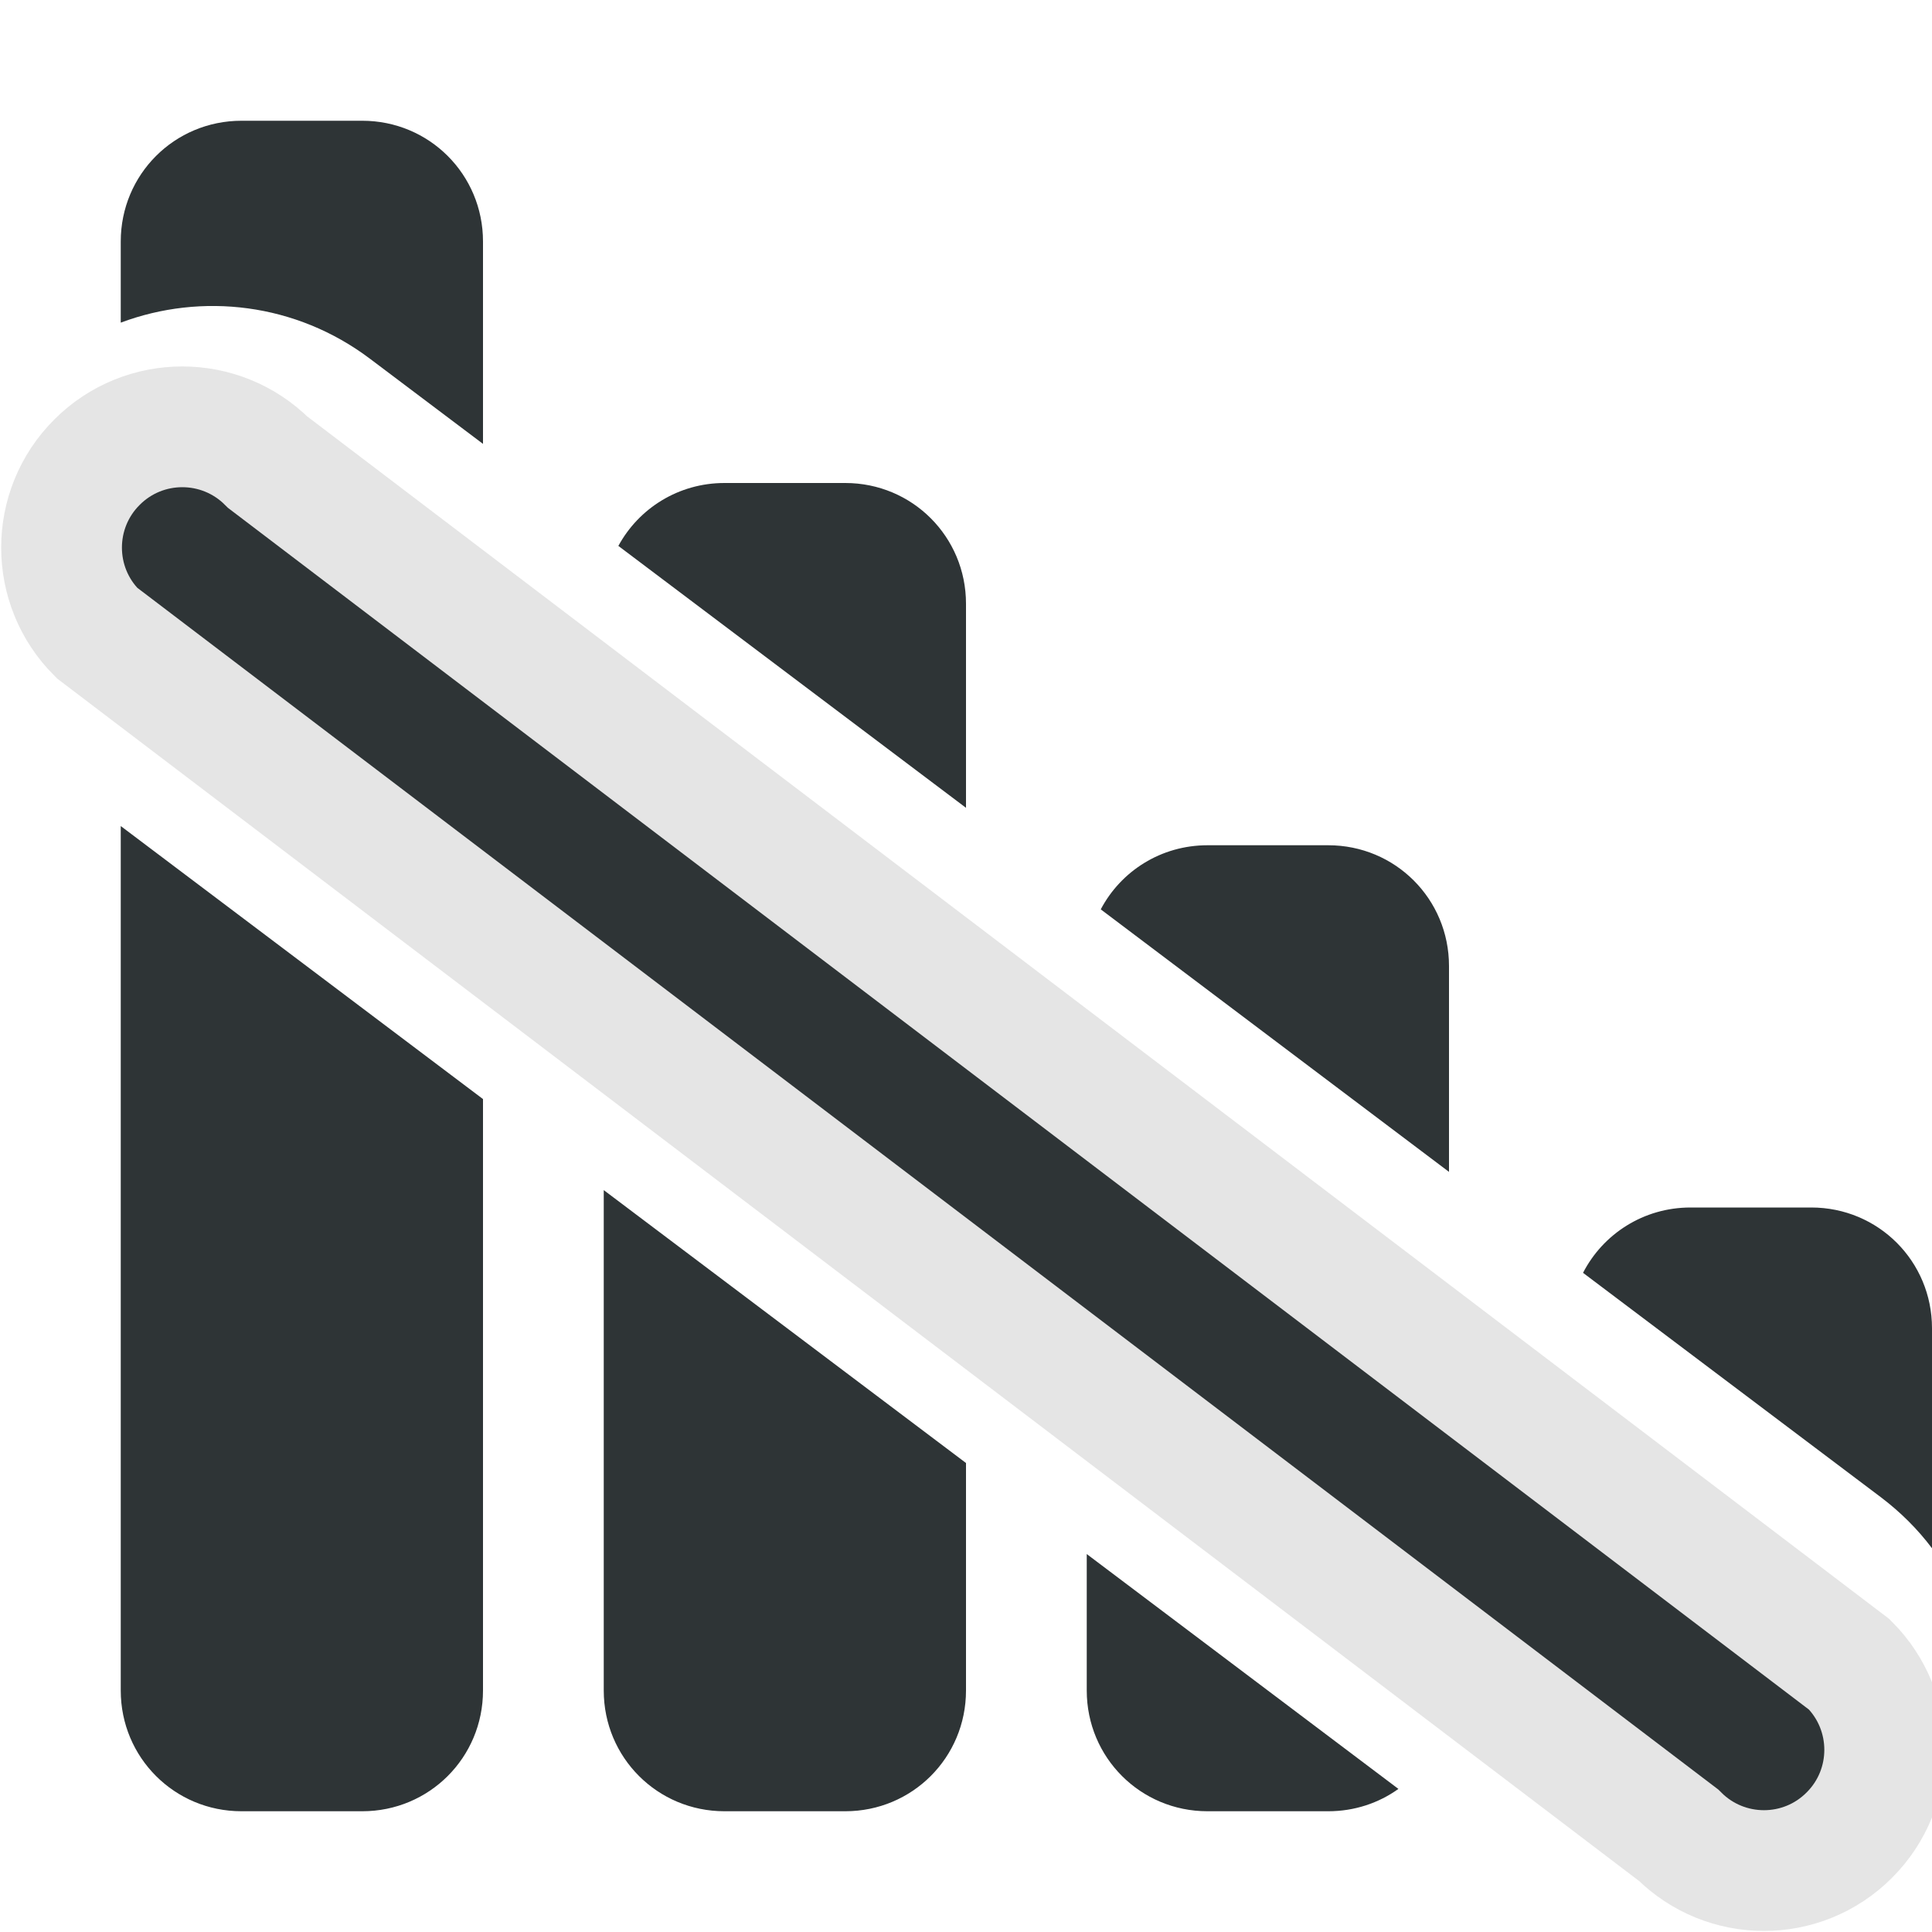 <svg width="16" height="16" viewBox="0 0 16 16" fill="none" xmlns="http://www.w3.org/2000/svg">
<g clip-path="url(#clip0_231_1352)">
<path fill-rule="evenodd" clip-rule="evenodd" d="M4 2C4 1.445 3.555 1 3 1H2C1.445 1 1 1.445 1 2V2.672C1.67 2.421 2.45 2.508 3.064 2.971L4 3.676V2ZM4 9.102L1 6.841V14C1 14.555 1.445 15 2 15H3C3.555 15 4 14.555 4 14V9.102ZM5 9.856L8 12.116V14C8 14.555 7.555 15 7 15H6C5.445 15 5 14.555 5 14V9.856ZM8 6.69L5.121 4.521C5.29 4.21 5.619 4 6 4H7C7.555 4 8 4.445 8 5V6.69ZM9 12.87V14C9 14.555 9.445 15 10 15H11C11.217 15 11.418 14.932 11.581 14.815L9 12.87ZM12 9.705L9.116 7.531C9.283 7.214 9.615 7 10 7H11C11.555 7 12 7.445 12 8V9.705ZM16 12.822C15.882 12.665 15.74 12.523 15.576 12.399L13.11 10.541C13.276 10.219 13.611 10 14 10H15C15.555 10 16 10.445 16 11V12.822Z" fill="#2E3436"/>
<path d="M0.803 3.828C1.193 3.437 1.826 3.437 2.217 3.828L15.315 13.784C15.706 14.175 15.706 14.808 15.315 15.198C14.925 15.589 14.292 15.589 13.901 15.198L0.803 5.242C0.412 4.852 0.412 4.218 0.803 3.828Z" fill="#2E3436"/>
<path d="M0.803 3.828C1.193 3.437 1.826 3.437 2.217 3.828L15.315 13.784C15.706 14.175 15.706 14.808 15.315 15.198C14.925 15.589 14.292 15.589 13.901 15.198L0.803 5.242C0.412 4.852 0.412 4.218 0.803 3.828Z" stroke="#E5E5E5"/>
</g>
<defs>
<clipPath id="clip0_231_1352">
<rect width="16" height="16" fill="white"/>
</clipPath>
</defs>
</svg>
